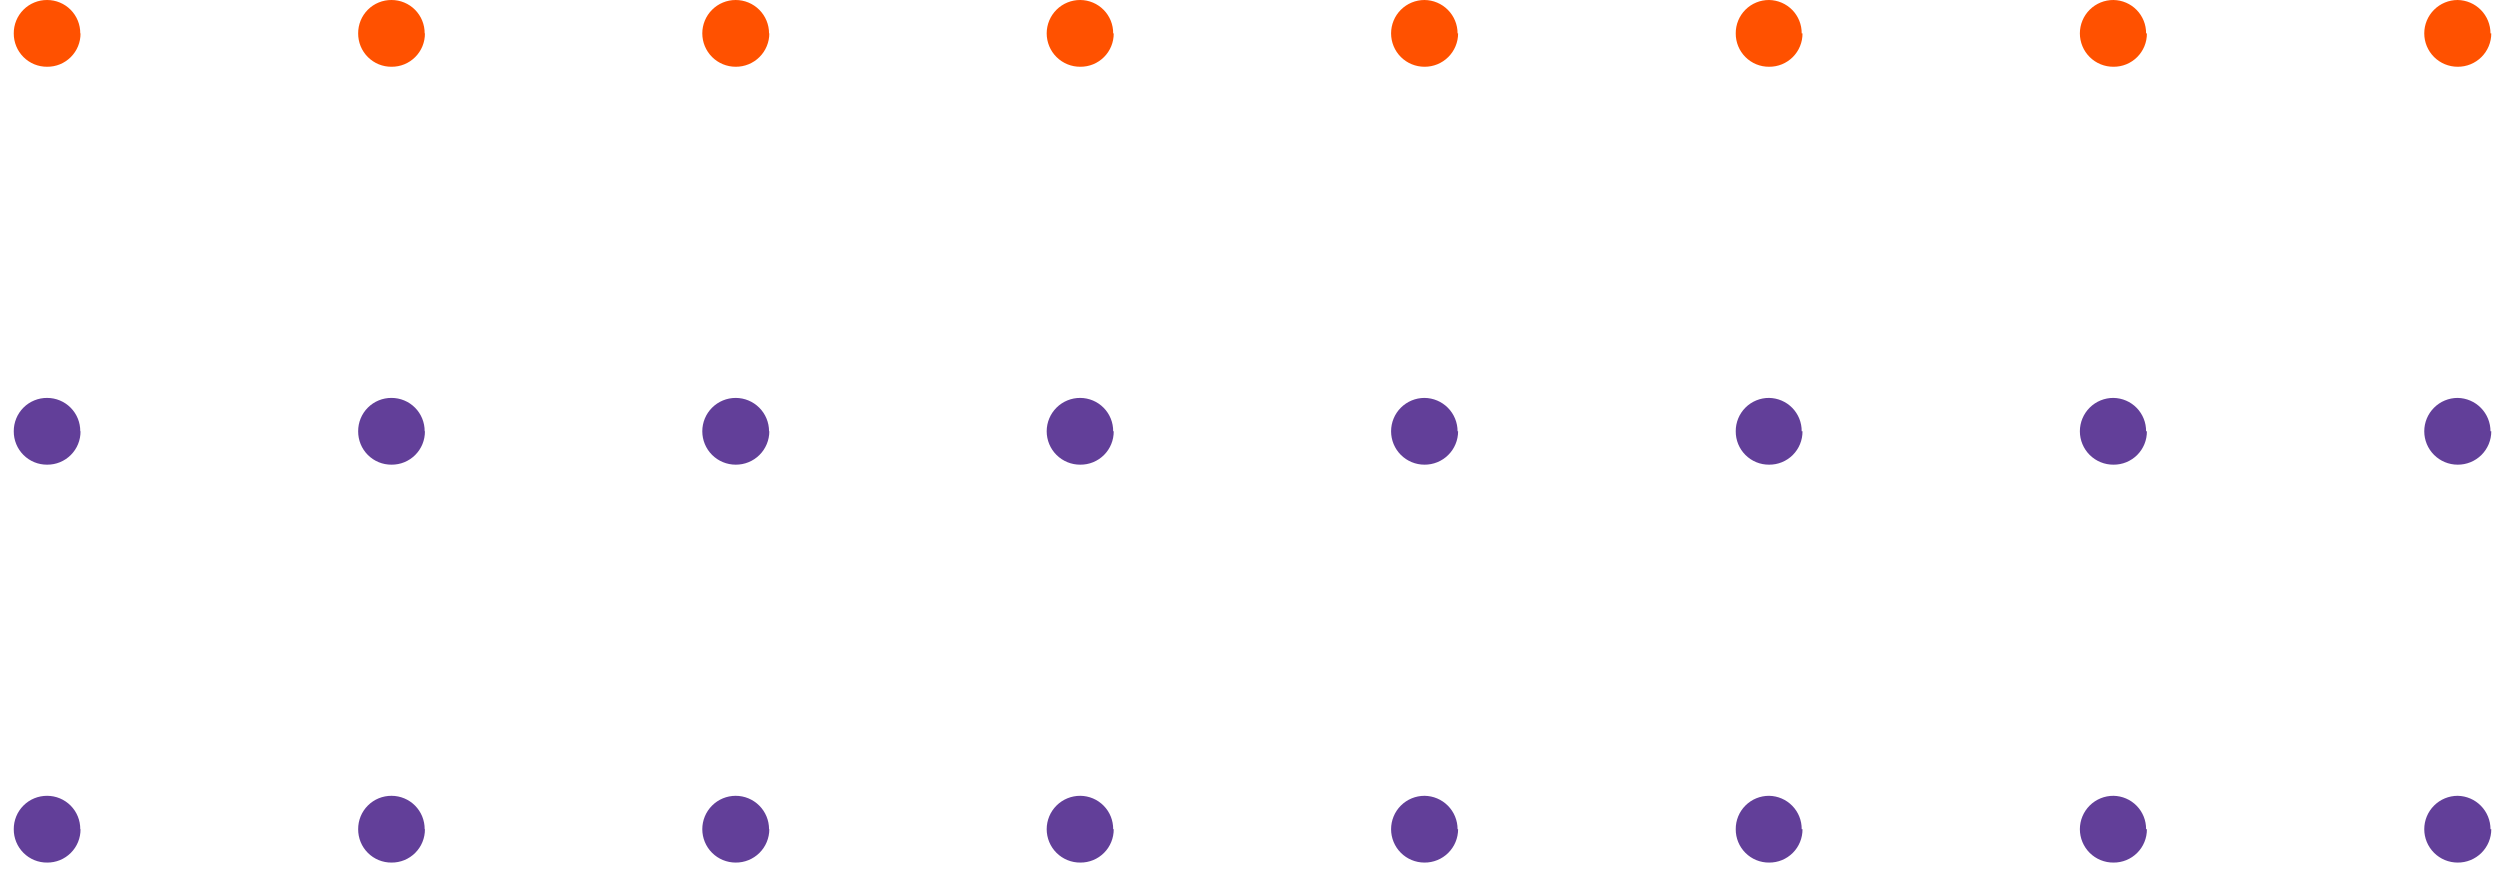 <svg width="206" height="72" viewBox="0 0 206 72" fill="none" xmlns="http://www.w3.org/2000/svg">
<g clip-path="url(#clip0)">
<path d="M-78.499 68.326C-78.496 68.688 -78.565 69.047 -78.702 69.382C-78.84 69.717 -79.042 70.021 -79.298 70.277C-79.554 70.533 -79.858 70.736 -80.193 70.873C-80.528 71.01 -80.887 71.079 -81.249 71.076C-81.611 71.079 -81.97 71.01 -82.305 70.873C-82.64 70.736 -82.945 70.533 -83.201 70.277C-83.457 70.021 -83.659 69.717 -83.796 69.382C-83.934 69.047 -84.003 68.688 -84 68.326C-84.003 67.964 -83.934 67.605 -83.796 67.27C-83.659 66.935 -83.457 66.631 -83.201 66.375C-82.945 66.119 -82.64 65.916 -82.305 65.779C-81.97 65.642 -81.611 65.573 -81.249 65.575C-80.887 65.573 -80.528 65.642 -80.193 65.779C-79.858 65.916 -79.554 66.119 -79.298 66.375C-79.042 66.631 -78.84 66.935 -78.702 67.27C-78.565 67.605 -78.496 67.964 -78.499 68.326ZM-50.121 68.326C-50.118 68.688 -50.187 69.047 -50.324 69.382C-50.461 69.717 -50.664 70.021 -50.92 70.277C-51.176 70.533 -51.48 70.736 -51.815 70.873C-52.15 71.01 -52.509 71.079 -52.871 71.076C-53.234 71.079 -53.594 71.01 -53.931 70.873C-54.267 70.737 -54.573 70.534 -54.83 70.279C-55.088 70.023 -55.293 69.719 -55.432 69.384C-55.572 69.048 -55.644 68.689 -55.644 68.326C-55.644 67.963 -55.572 67.603 -55.432 67.268C-55.293 66.933 -55.088 66.629 -54.83 66.373C-54.573 66.118 -54.267 65.915 -53.931 65.778C-53.594 65.641 -53.234 65.573 -52.871 65.575C-52.509 65.573 -52.15 65.642 -51.815 65.779C-51.48 65.916 -51.176 66.119 -50.92 66.375C-50.664 66.631 -50.461 66.935 -50.324 67.27C-50.187 67.605 -50.118 67.964 -50.121 68.326ZM-21.743 68.326C-21.743 68.689 -21.815 69.048 -21.954 69.384C-22.094 69.719 -22.298 70.023 -22.556 70.279C-22.814 70.534 -23.119 70.737 -23.456 70.873C-23.792 71.01 -24.152 71.079 -24.515 71.076C-25.244 71.076 -25.944 70.787 -26.46 70.271C-26.976 69.755 -27.265 69.055 -27.265 68.326C-27.265 67.597 -26.976 66.897 -26.46 66.381C-25.944 65.865 -25.244 65.575 -24.515 65.575C-24.152 65.573 -23.792 65.641 -23.456 65.778C-23.119 65.915 -22.814 66.118 -22.556 66.373C-22.298 66.629 -22.094 66.933 -21.954 67.268C-21.815 67.603 -21.743 67.963 -21.743 68.326ZM6.635 68.326C6.638 68.688 6.569 69.047 6.432 69.382C6.295 69.717 6.092 70.021 5.836 70.277C5.58 70.533 5.276 70.736 4.941 70.873C4.606 71.01 4.247 71.079 3.885 71.076C3.523 71.079 3.164 71.01 2.829 70.873C2.494 70.736 2.19 70.533 1.934 70.277C1.678 70.021 1.475 69.717 1.338 69.382C1.201 69.047 1.131 68.688 1.134 68.326C1.131 67.964 1.201 67.605 1.338 67.27C1.475 66.935 1.678 66.631 1.934 66.375C2.19 66.119 2.494 65.916 2.829 65.779C3.164 65.642 3.523 65.573 3.885 65.575C4.245 65.575 4.602 65.647 4.934 65.785C5.267 65.924 5.568 66.127 5.822 66.382C6.076 66.638 6.276 66.941 6.412 67.275C6.548 67.609 6.616 67.966 6.614 68.326H6.635ZM35.014 68.326C35.016 68.688 34.947 69.047 34.81 69.382C34.673 69.717 34.47 70.021 34.214 70.277C33.958 70.533 33.654 70.736 33.319 70.873C32.984 71.01 32.625 71.079 32.263 71.076C31.901 71.079 31.542 71.01 31.207 70.873C30.872 70.736 30.568 70.533 30.312 70.277C30.056 70.021 29.853 69.717 29.716 69.382C29.579 69.047 29.51 68.688 29.512 68.326C29.51 67.964 29.579 67.605 29.716 67.27C29.853 66.935 30.056 66.631 30.312 66.375C30.568 66.119 30.872 65.916 31.207 65.779C31.542 65.642 31.901 65.573 32.263 65.575C32.623 65.575 32.98 65.647 33.312 65.785C33.645 65.924 33.947 66.127 34.2 66.382C34.454 66.638 34.654 66.941 34.79 67.275C34.926 67.609 34.995 67.966 34.992 68.326H35.014ZM63.392 68.326C63.392 68.689 63.32 69.048 63.18 69.384C63.041 69.719 62.836 70.023 62.578 70.279C62.321 70.534 62.015 70.737 61.678 70.873C61.342 71.01 60.982 71.079 60.619 71.076C59.89 71.076 59.19 70.787 58.674 70.271C58.158 69.755 57.869 69.055 57.869 68.326C57.869 67.597 58.158 66.897 58.674 66.381C59.19 65.865 59.89 65.575 60.619 65.575C61.349 65.575 62.048 65.865 62.564 66.381C63.08 66.897 63.37 67.597 63.37 68.326H63.392ZM91.77 68.326C91.773 68.688 91.703 69.047 91.566 69.382C91.429 69.717 91.227 70.021 90.971 70.277C90.715 70.533 90.41 70.736 90.075 70.873C89.74 71.01 89.381 71.079 89.019 71.076C88.656 71.079 88.296 71.01 87.96 70.873C87.624 70.737 87.318 70.534 87.06 70.279C86.802 70.023 86.598 69.719 86.458 69.384C86.319 69.048 86.247 68.689 86.247 68.326C86.247 67.963 86.319 67.603 86.458 67.268C86.598 66.933 86.802 66.629 87.06 66.373C87.318 66.118 87.624 65.915 87.96 65.778C88.296 65.641 88.656 65.573 89.019 65.575C89.377 65.578 89.732 65.652 90.062 65.791C90.392 65.931 90.691 66.135 90.942 66.39C91.194 66.645 91.392 66.948 91.527 67.28C91.661 67.612 91.729 67.968 91.726 68.326H91.77ZM120.148 68.326C120.148 68.689 120.076 69.048 119.936 69.384C119.797 69.719 119.592 70.023 119.334 70.279C119.077 70.534 118.771 70.737 118.435 70.873C118.098 71.01 117.738 71.079 117.375 71.076C116.646 71.076 115.946 70.787 115.43 70.271C114.915 69.755 114.625 69.055 114.625 68.326C114.625 67.597 114.915 66.897 115.43 66.381C115.946 65.865 116.646 65.575 117.375 65.575C118.101 65.581 118.795 65.874 119.306 66.389C119.817 66.904 120.104 67.6 120.104 68.326H120.148ZM148.526 68.326C148.529 68.688 148.46 69.047 148.322 69.382C148.185 69.717 147.983 70.021 147.727 70.277C147.471 70.533 147.166 70.736 146.831 70.873C146.496 71.01 146.137 71.079 145.775 71.076C145.413 71.079 145.054 71.01 144.719 70.873C144.384 70.736 144.08 70.533 143.824 70.277C143.568 70.021 143.365 69.717 143.228 69.382C143.091 69.047 143.022 68.688 143.025 68.326C143.022 67.964 143.091 67.605 143.228 67.27C143.365 66.935 143.568 66.631 143.824 66.375C144.08 66.119 144.384 65.916 144.719 65.779C145.054 65.642 145.413 65.573 145.775 65.575C146.495 65.587 147.181 65.883 147.684 66.398C148.187 66.913 148.466 67.606 148.46 68.326H148.526ZM176.904 68.326C176.907 68.688 176.838 69.047 176.701 69.382C176.563 69.717 176.361 70.021 176.105 70.277C175.849 70.533 175.544 70.736 175.209 70.873C174.874 71.01 174.515 71.079 174.153 71.076C173.79 71.079 173.43 71.01 173.094 70.873C172.758 70.737 172.452 70.534 172.194 70.279C171.937 70.023 171.732 69.719 171.593 69.384C171.453 69.048 171.381 68.689 171.381 68.326C171.381 67.963 171.453 67.603 171.593 67.268C171.732 66.933 171.937 66.629 172.194 66.373C172.452 66.118 172.758 65.915 173.094 65.778C173.43 65.641 173.79 65.573 174.153 65.575C174.873 65.587 175.56 65.883 176.062 66.398C176.565 66.913 176.844 67.606 176.838 68.326H176.904ZM205.282 68.326C205.282 68.689 205.21 69.048 205.071 69.384C204.931 69.719 204.726 70.023 204.469 70.279C204.211 70.534 203.905 70.737 203.569 70.873C203.233 71.01 202.873 71.079 202.51 71.076C201.78 71.076 201.081 70.787 200.565 70.271C200.049 69.755 199.759 69.055 199.759 68.326C199.759 67.597 200.049 66.897 200.565 66.381C201.081 65.865 201.78 65.575 202.51 65.575C203.232 65.587 203.92 65.882 204.426 66.396C204.933 66.911 205.217 67.604 205.217 68.326H205.282Z" fill="#623F99"/>
<path d="M-78.499 35.539C-78.496 35.901 -78.565 36.26 -78.702 36.595C-78.84 36.93 -79.042 37.234 -79.298 37.49C-79.554 37.746 -79.858 37.948 -80.193 38.086C-80.528 38.223 -80.887 38.292 -81.249 38.289C-81.611 38.292 -81.97 38.223 -82.305 38.086C-82.64 37.948 -82.945 37.746 -83.201 37.49C-83.457 37.234 -83.659 36.93 -83.796 36.595C-83.934 36.26 -84.003 35.901 -84 35.539C-84.003 35.176 -83.934 34.818 -83.796 34.483C-83.659 34.148 -83.457 33.843 -83.201 33.587C-82.945 33.331 -82.64 33.129 -82.305 32.992C-81.97 32.854 -81.611 32.785 -81.249 32.788C-80.887 32.785 -80.528 32.854 -80.193 32.992C-79.858 33.129 -79.554 33.331 -79.298 33.587C-79.042 33.843 -78.84 34.148 -78.702 34.483C-78.565 34.818 -78.496 35.176 -78.499 35.539ZM-50.121 35.539C-50.118 35.901 -50.187 36.26 -50.324 36.595C-50.461 36.93 -50.664 37.234 -50.92 37.49C-51.176 37.746 -51.48 37.948 -51.815 38.086C-52.15 38.223 -52.509 38.292 -52.871 38.289C-53.234 38.292 -53.594 38.223 -53.931 38.086C-54.267 37.949 -54.573 37.747 -54.83 37.491C-55.088 37.236 -55.293 36.931 -55.432 36.596C-55.572 36.261 -55.644 35.902 -55.644 35.539C-55.644 35.175 -55.572 34.816 -55.432 34.481C-55.293 34.146 -55.088 33.842 -54.83 33.586C-54.573 33.33 -54.267 33.128 -53.931 32.991C-53.594 32.854 -53.234 32.785 -52.871 32.788C-52.509 32.785 -52.15 32.854 -51.815 32.992C-51.48 33.129 -51.176 33.331 -50.92 33.587C-50.664 33.843 -50.461 34.148 -50.324 34.483C-50.187 34.818 -50.118 35.176 -50.121 35.539ZM-21.743 35.539C-21.743 35.902 -21.815 36.261 -21.954 36.596C-22.094 36.931 -22.298 37.236 -22.556 37.491C-22.814 37.747 -23.119 37.949 -23.456 38.086C-23.792 38.223 -24.152 38.292 -24.515 38.289C-25.244 38.289 -25.944 37.999 -26.46 37.483C-26.976 36.968 -27.265 36.268 -27.265 35.539C-27.265 34.809 -26.976 34.109 -26.46 33.594C-25.944 33.078 -25.244 32.788 -24.515 32.788C-24.152 32.785 -23.792 32.854 -23.456 32.991C-23.119 33.128 -22.814 33.33 -22.556 33.586C-22.298 33.842 -22.094 34.146 -21.954 34.481C-21.815 34.816 -21.743 35.175 -21.743 35.539ZM6.635 35.539C6.638 35.901 6.569 36.26 6.432 36.595C6.295 36.93 6.092 37.234 5.836 37.49C5.58 37.746 5.276 37.948 4.941 38.086C4.606 38.223 4.247 38.292 3.885 38.289C3.523 38.292 3.164 38.223 2.829 38.086C2.494 37.948 2.19 37.746 1.934 37.49C1.678 37.234 1.475 36.93 1.338 36.595C1.201 36.26 1.131 35.901 1.134 35.539C1.131 35.176 1.201 34.818 1.338 34.483C1.475 34.148 1.678 33.843 1.934 33.587C2.19 33.331 2.494 33.129 2.829 32.992C3.164 32.854 3.523 32.785 3.885 32.788C4.245 32.788 4.602 32.859 4.934 32.998C5.267 33.136 5.568 33.339 5.822 33.595C6.076 33.851 6.276 34.154 6.412 34.488C6.548 34.821 6.616 35.178 6.614 35.539H6.635ZM35.014 35.539C35.016 35.901 34.947 36.26 34.81 36.595C34.673 36.93 34.47 37.234 34.214 37.49C33.958 37.746 33.654 37.948 33.319 38.086C32.984 38.223 32.625 38.292 32.263 38.289C31.901 38.292 31.542 38.223 31.207 38.086C30.872 37.948 30.568 37.746 30.312 37.49C30.056 37.234 29.853 36.93 29.716 36.595C29.579 36.26 29.51 35.901 29.512 35.539C29.51 35.176 29.579 34.818 29.716 34.483C29.853 34.148 30.056 33.843 30.312 33.587C30.568 33.331 30.872 33.129 31.207 32.992C31.542 32.854 31.901 32.785 32.263 32.788C32.623 32.788 32.98 32.859 33.312 32.998C33.645 33.136 33.947 33.339 34.2 33.595C34.454 33.851 34.654 34.154 34.79 34.488C34.926 34.821 34.995 35.178 34.992 35.539H35.014ZM63.392 35.539C63.392 35.902 63.32 36.261 63.18 36.596C63.041 36.931 62.836 37.236 62.578 37.491C62.321 37.747 62.015 37.949 61.678 38.086C61.342 38.223 60.982 38.292 60.619 38.289C59.89 38.289 59.19 37.999 58.674 37.483C58.158 36.968 57.869 36.268 57.869 35.539C57.869 34.809 58.158 34.109 58.674 33.594C59.19 33.078 59.89 32.788 60.619 32.788C61.349 32.788 62.048 33.078 62.564 33.594C63.08 34.109 63.37 34.809 63.37 35.539H63.392ZM91.77 35.539C91.773 35.901 91.703 36.26 91.566 36.595C91.429 36.93 91.227 37.234 90.971 37.49C90.715 37.746 90.41 37.948 90.075 38.086C89.74 38.223 89.381 38.292 89.019 38.289C88.656 38.292 88.296 38.223 87.96 38.086C87.624 37.949 87.318 37.747 87.06 37.491C86.802 37.236 86.598 36.931 86.458 36.596C86.319 36.261 86.247 35.902 86.247 35.539C86.247 35.175 86.319 34.816 86.458 34.481C86.598 34.146 86.802 33.842 87.06 33.586C87.318 33.33 87.624 33.128 87.96 32.991C88.296 32.854 88.656 32.785 89.019 32.788C89.377 32.791 89.732 32.864 90.062 33.004C90.392 33.144 90.691 33.347 90.942 33.603C91.194 33.858 91.392 34.161 91.527 34.493C91.661 34.825 91.729 35.18 91.726 35.539H91.77ZM120.148 35.539C120.148 35.902 120.076 36.261 119.936 36.596C119.797 36.931 119.592 37.236 119.334 37.491C119.077 37.747 118.771 37.949 118.435 38.086C118.098 38.223 117.738 38.292 117.375 38.289C116.646 38.289 115.946 37.999 115.43 37.483C114.915 36.968 114.625 36.268 114.625 35.539C114.625 34.809 114.915 34.109 115.43 33.594C115.946 33.078 116.646 32.788 117.375 32.788C118.101 32.794 118.795 33.086 119.306 33.601C119.817 34.117 120.104 34.813 120.104 35.539H120.148ZM148.526 35.539C148.529 35.901 148.46 36.26 148.322 36.595C148.185 36.93 147.983 37.234 147.727 37.49C147.471 37.746 147.166 37.948 146.831 38.086C146.496 38.223 146.137 38.292 145.775 38.289C145.413 38.292 145.054 38.223 144.719 38.086C144.384 37.948 144.08 37.746 143.824 37.49C143.568 37.234 143.365 36.93 143.228 36.595C143.091 36.26 143.022 35.901 143.025 35.539C143.022 35.176 143.091 34.818 143.228 34.483C143.365 34.148 143.568 33.843 143.824 33.587C144.08 33.331 144.384 33.129 144.719 32.992C145.054 32.854 145.413 32.785 145.775 32.788C146.495 32.8 147.181 33.095 147.684 33.61C148.187 34.126 148.466 34.819 148.46 35.539H148.526ZM176.904 35.539C176.907 35.901 176.838 36.26 176.701 36.595C176.563 36.93 176.361 37.234 176.105 37.49C175.849 37.746 175.544 37.948 175.209 38.086C174.874 38.223 174.515 38.292 174.153 38.289C173.79 38.292 173.43 38.223 173.094 38.086C172.758 37.949 172.452 37.747 172.194 37.491C171.937 37.236 171.732 36.931 171.593 36.596C171.453 36.261 171.381 35.902 171.381 35.539C171.381 35.175 171.453 34.816 171.593 34.481C171.732 34.146 171.937 33.842 172.194 33.586C172.452 33.33 172.758 33.128 173.094 32.991C173.43 32.854 173.79 32.785 174.153 32.788C174.873 32.8 175.56 33.095 176.062 33.61C176.565 34.126 176.844 34.819 176.838 35.539H176.904ZM205.282 35.539C205.282 35.902 205.21 36.261 205.071 36.596C204.931 36.931 204.726 37.236 204.469 37.491C204.211 37.747 203.905 37.949 203.569 38.086C203.233 38.223 202.873 38.292 202.51 38.289C201.78 38.289 201.081 37.999 200.565 37.483C200.049 36.968 199.759 36.268 199.759 35.539C199.759 34.809 200.049 34.109 200.565 33.594C201.081 33.078 201.78 32.788 202.51 32.788C203.232 32.8 203.92 33.094 204.426 33.609C204.933 34.124 205.217 34.817 205.217 35.539H205.282Z" fill="#623F99"/>
<path d="M-78.499 2.751C-78.496 3.113 -78.565 3.472 -78.702 3.807C-78.84 4.142 -79.042 4.446 -79.298 4.702C-79.554 4.958 -79.858 5.161 -80.193 5.298C-80.528 5.435 -80.887 5.504 -81.249 5.501C-81.611 5.504 -81.97 5.435 -82.305 5.298C-82.64 5.161 -82.945 4.958 -83.201 4.702C-83.457 4.446 -83.659 4.142 -83.796 3.807C-83.934 3.472 -84.003 3.113 -84 2.751C-84.003 2.389 -83.934 2.03 -83.796 1.695C-83.659 1.36 -83.457 1.055 -83.201 0.799C-82.945 0.543 -82.64 0.341 -82.305 0.204C-81.97 0.067 -81.611 -0.003 -81.249 0C-80.887 -0.003 -80.528 0.067 -80.193 0.204C-79.858 0.341 -79.554 0.543 -79.298 0.799C-79.042 1.055 -78.84 1.36 -78.702 1.695C-78.565 2.03 -78.496 2.389 -78.499 2.751ZM-50.121 2.751C-50.118 3.113 -50.187 3.472 -50.324 3.807C-50.461 4.142 -50.664 4.446 -50.92 4.702C-51.176 4.958 -51.48 5.161 -51.815 5.298C-52.15 5.435 -52.509 5.504 -52.871 5.501C-53.234 5.504 -53.594 5.435 -53.931 5.298C-54.267 5.161 -54.573 4.959 -54.83 4.703C-55.088 4.448 -55.293 4.144 -55.432 3.808C-55.572 3.473 -55.644 3.114 -55.644 2.751C-55.644 2.388 -55.572 2.028 -55.432 1.693C-55.293 1.358 -55.088 1.054 -54.83 0.798C-54.573 0.542 -54.267 0.34 -53.931 0.203C-53.594 0.066 -53.234 -0.003 -52.871 0C-52.509 -0.003 -52.15 0.067 -51.815 0.204C-51.48 0.341 -51.176 0.543 -50.92 0.799C-50.664 1.055 -50.461 1.36 -50.324 1.695C-50.187 2.03 -50.118 2.389 -50.121 2.751ZM-21.743 2.751C-21.743 3.114 -21.815 3.473 -21.954 3.808C-22.094 4.144 -22.298 4.448 -22.556 4.703C-22.814 4.959 -23.119 5.161 -23.456 5.298C-23.792 5.435 -24.152 5.504 -24.515 5.501C-25.244 5.501 -25.944 5.211 -26.46 4.696C-26.976 4.18 -27.265 3.48 -27.265 2.751C-27.265 2.021 -26.976 1.322 -26.46 0.806C-25.944 0.29 -25.244 0 -24.515 0C-24.152 -0.003 -23.792 0.066 -23.456 0.203C-23.119 0.34 -22.814 0.542 -22.556 0.798C-22.298 1.054 -22.094 1.358 -21.954 1.693C-21.815 2.028 -21.743 2.388 -21.743 2.751ZM6.635 2.751C6.638 3.113 6.569 3.472 6.432 3.807C6.295 4.142 6.092 4.446 5.836 4.702C5.58 4.958 5.276 5.161 4.941 5.298C4.606 5.435 4.247 5.504 3.885 5.501C3.523 5.504 3.164 5.435 2.829 5.298C2.494 5.161 2.19 4.958 1.934 4.702C1.678 4.446 1.475 4.142 1.338 3.807C1.201 3.472 1.131 3.113 1.134 2.751C1.131 2.389 1.201 2.03 1.338 1.695C1.475 1.36 1.678 1.055 1.934 0.799C2.19 0.543 2.494 0.341 2.829 0.204C3.164 0.067 3.523 -0.003 3.885 0C4.245 0 4.602 0.071 4.934 0.21C5.267 0.348 5.568 0.551 5.822 0.807C6.076 1.063 6.276 1.366 6.412 1.7C6.548 2.033 6.616 2.391 6.614 2.751H6.635ZM35.014 2.751C35.016 3.113 34.947 3.472 34.81 3.807C34.673 4.142 34.47 4.446 34.214 4.702C33.958 4.958 33.654 5.161 33.319 5.298C32.984 5.435 32.625 5.504 32.263 5.501C31.901 5.504 31.542 5.435 31.207 5.298C30.872 5.161 30.568 4.958 30.312 4.702C30.056 4.446 29.853 4.142 29.716 3.807C29.579 3.472 29.51 3.113 29.512 2.751C29.51 2.389 29.579 2.03 29.716 1.695C29.853 1.36 30.056 1.055 30.312 0.799C30.568 0.543 30.872 0.341 31.207 0.204C31.542 0.067 31.901 -0.003 32.263 0C32.623 0 32.98 0.071 33.312 0.21C33.645 0.348 33.947 0.551 34.2 0.807C34.454 1.063 34.654 1.366 34.79 1.7C34.926 2.033 34.995 2.391 34.992 2.751H35.014ZM63.392 2.751C63.392 3.114 63.32 3.473 63.18 3.808C63.041 4.144 62.836 4.448 62.578 4.703C62.321 4.959 62.015 5.161 61.678 5.298C61.342 5.435 60.982 5.504 60.619 5.501C59.89 5.501 59.19 5.211 58.674 4.696C58.158 4.18 57.869 3.48 57.869 2.751C57.869 2.021 58.158 1.322 58.674 0.806C59.19 0.29 59.89 0 60.619 0C61.349 0 62.048 0.29 62.564 0.806C63.08 1.322 63.37 2.021 63.37 2.751H63.392ZM91.77 2.751C91.773 3.113 91.703 3.472 91.566 3.807C91.429 4.142 91.227 4.446 90.971 4.702C90.715 4.958 90.41 5.161 90.075 5.298C89.74 5.435 89.381 5.504 89.019 5.501C88.656 5.504 88.296 5.435 87.96 5.298C87.624 5.161 87.318 4.959 87.06 4.703C86.802 4.448 86.598 4.144 86.458 3.808C86.319 3.473 86.247 3.114 86.247 2.751C86.247 2.388 86.319 2.028 86.458 1.693C86.598 1.358 86.802 1.054 87.06 0.798C87.318 0.542 87.624 0.34 87.96 0.203C88.296 0.066 88.656 -0.003 89.019 0C89.377 0.003 89.732 0.076 90.062 0.216C90.392 0.356 90.691 0.559 90.942 0.815C91.194 1.07 91.392 1.373 91.527 1.705C91.661 2.037 91.729 2.392 91.726 2.751H91.77ZM120.148 2.751C120.148 3.114 120.076 3.473 119.936 3.808C119.797 4.144 119.592 4.448 119.334 4.703C119.077 4.959 118.771 5.161 118.435 5.298C118.098 5.435 117.738 5.504 117.375 5.501C116.646 5.501 115.946 5.211 115.43 4.696C114.915 4.18 114.625 3.48 114.625 2.751C114.625 2.021 114.915 1.322 115.43 0.806C115.946 0.29 116.646 0 117.375 0C118.101 0.006 118.795 0.298 119.306 0.814C119.817 1.329 120.104 2.025 120.104 2.751H120.148ZM148.526 2.751C148.529 3.113 148.46 3.472 148.322 3.807C148.185 4.142 147.983 4.446 147.727 4.702C147.471 4.958 147.166 5.161 146.831 5.298C146.496 5.435 146.137 5.504 145.775 5.501C145.413 5.504 145.054 5.435 144.719 5.298C144.384 5.161 144.08 4.958 143.824 4.702C143.568 4.446 143.365 4.142 143.228 3.807C143.091 3.472 143.022 3.113 143.025 2.751C143.022 2.389 143.091 2.03 143.228 1.695C143.365 1.36 143.568 1.055 143.824 0.799C144.08 0.543 144.384 0.341 144.719 0.204C145.054 0.067 145.413 -0.003 145.775 0C146.495 0.012 147.181 0.307 147.684 0.822C148.187 1.338 148.466 2.031 148.46 2.751H148.526ZM176.904 2.751C176.907 3.113 176.838 3.472 176.701 3.807C176.563 4.142 176.361 4.446 176.105 4.702C175.849 4.958 175.544 5.161 175.209 5.298C174.874 5.435 174.515 5.504 174.153 5.501C173.79 5.504 173.43 5.435 173.094 5.298C172.758 5.161 172.452 4.959 172.194 4.703C171.937 4.448 171.732 4.144 171.593 3.808C171.453 3.473 171.381 3.114 171.381 2.751C171.381 2.388 171.453 2.028 171.593 1.693C171.732 1.358 171.937 1.054 172.194 0.798C172.452 0.542 172.758 0.34 173.094 0.203C173.43 0.066 173.79 -0.003 174.153 0C174.873 0.012 175.56 0.307 176.062 0.822C176.565 1.338 176.844 2.031 176.838 2.751H176.904ZM205.282 2.751C205.282 3.114 205.21 3.473 205.071 3.808C204.931 4.144 204.726 4.448 204.469 4.703C204.211 4.959 203.905 5.161 203.569 5.298C203.233 5.435 202.873 5.504 202.51 5.501C201.78 5.501 201.081 5.211 200.565 4.696C200.049 4.18 199.759 3.48 199.759 2.751C199.759 2.021 200.049 1.322 200.565 0.806C201.081 0.29 201.78 0 202.51 0C203.232 0.012 203.92 0.307 204.426 0.821C204.933 1.336 205.217 2.029 205.217 2.751H205.282Z" fill="#FF5100"/>
</g>
<defs>
<clipPath id="clip0">
<rect width="71.076" height="289.282" fill="white" transform="translate(-84 71.076) rotate(-90)"/>
</clipPath>
</defs>
</svg>
